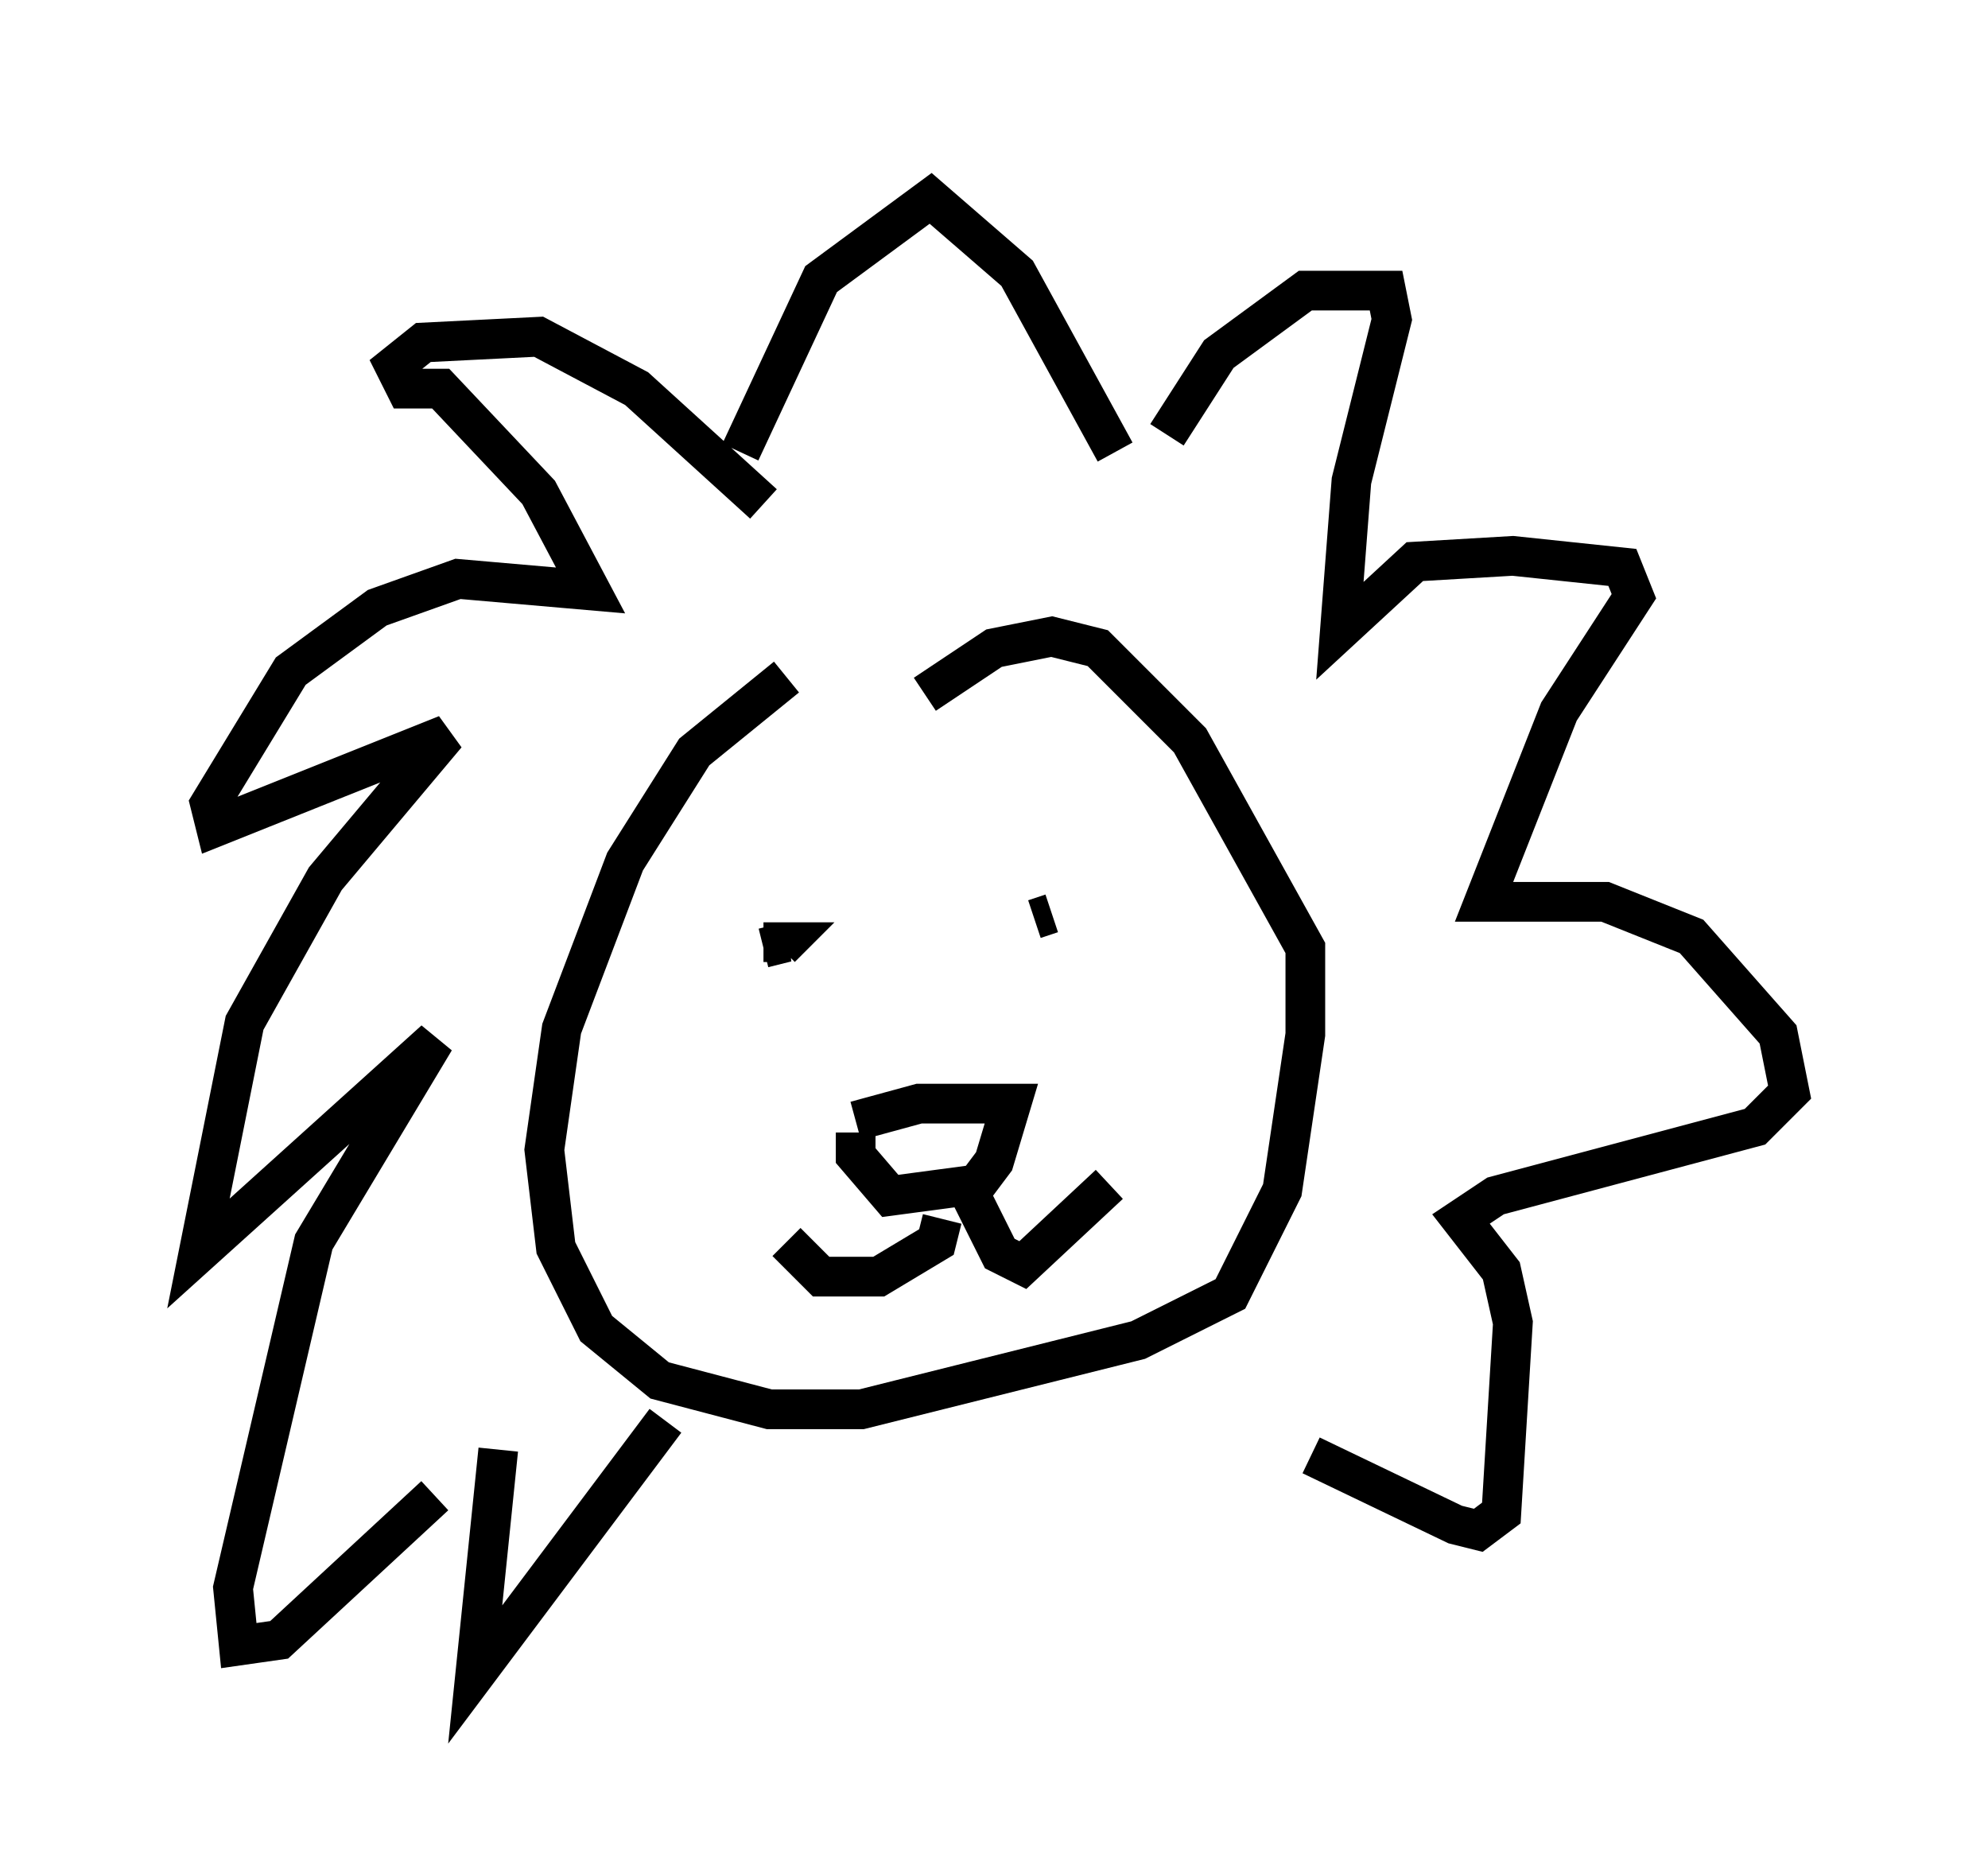 <?xml version="1.0" encoding="utf-8" ?>
<svg baseProfile="full" height="47.184" version="1.1" width="50.089" xmlns="http://www.w3.org/2000/svg" xmlns:ev="http://www.w3.org/2001/xml-events" xmlns:xlink="http://www.w3.org/1999/xlink"><defs /><rect fill="white" height="47.184" width="50.089" x="0" y="0" /><path d="M21.559, 16.62 m-1.743, 0.436 l-2.324, 1.888 -1.743, 2.76 l-1.598, 4.212 -0.436, 3.05 l0.291, 2.469 1.017, 2.034 l1.598, 1.307 2.76, 0.726 l2.324, 0.0 6.972, -1.743 l2.324, -1.162 1.307, -2.615 l0.581, -3.922 0.0, -2.179 l-2.905, -5.229 -2.324, -2.324 l-1.162, -0.291 -1.453, 0.291 l-1.743, 1.162 m-1.743, 11.039 l0.0, 0.581 0.872, 1.017 l2.179, -0.291 0.436, -0.581 l0.436, -1.453 -2.324, 0.0 l-1.598, 0.436 m-2.324, -4.358 l0.581, -0.145 -0.581, 0.0 l0.581, 0.0 -0.145, 0.145 m6.391, -0.726 l0.436, -0.145 m-2.76, 7.698 l-0.145, 0.581 -1.453, 0.872 l-1.453, 0.0 -0.872, -0.872 m4.648, -1.162 l0.726, 1.453 0.581, 0.291 l2.179, -2.034 m-9.296, -18.447 l2.034, -4.358 2.76, -2.034 l2.179, 1.888 2.469, 4.503 m-8.86, 1.307 l-3.196, -2.905 -2.469, -1.307 l-2.905, 0.145 -0.726, 0.581 l0.291, 0.581 0.872, 0.0 l2.469, 2.615 1.307, 2.469 l-3.341, -0.291 -2.034, 0.726 l-2.179, 1.598 -2.034, 3.341 l0.145, 0.581 5.81, -2.324 l-3.05, 3.631 -2.034, 3.631 l-1.162, 5.81 5.955, -5.374 l-3.05, 5.084 -2.034, 8.715 l0.145, 1.453 1.017, -0.145 l3.922, -3.631 m18.447, -26.726 l1.307, -2.034 2.179, -1.598 l2.034, 0.0 0.145, 0.726 l-1.017, 4.067 -0.291, 3.777 l1.888, -1.743 2.469, -0.145 l2.76, 0.291 0.291, 0.726 l-1.888, 2.905 -1.888, 4.793 l3.05, 0.0 2.179, 0.872 l2.179, 2.469 0.291, 1.453 l-0.872, 0.872 -6.536, 1.743 l-0.872, 0.581 1.017, 1.307 l0.291, 1.307 -0.291, 4.793 l-0.581, 0.436 -0.581, -0.145 l-3.631, -1.743 m-20.48, -0.145 l-0.581, 5.665 4.793, -6.391 " fill="none" stroke="black" stroke-width="1" /></svg>